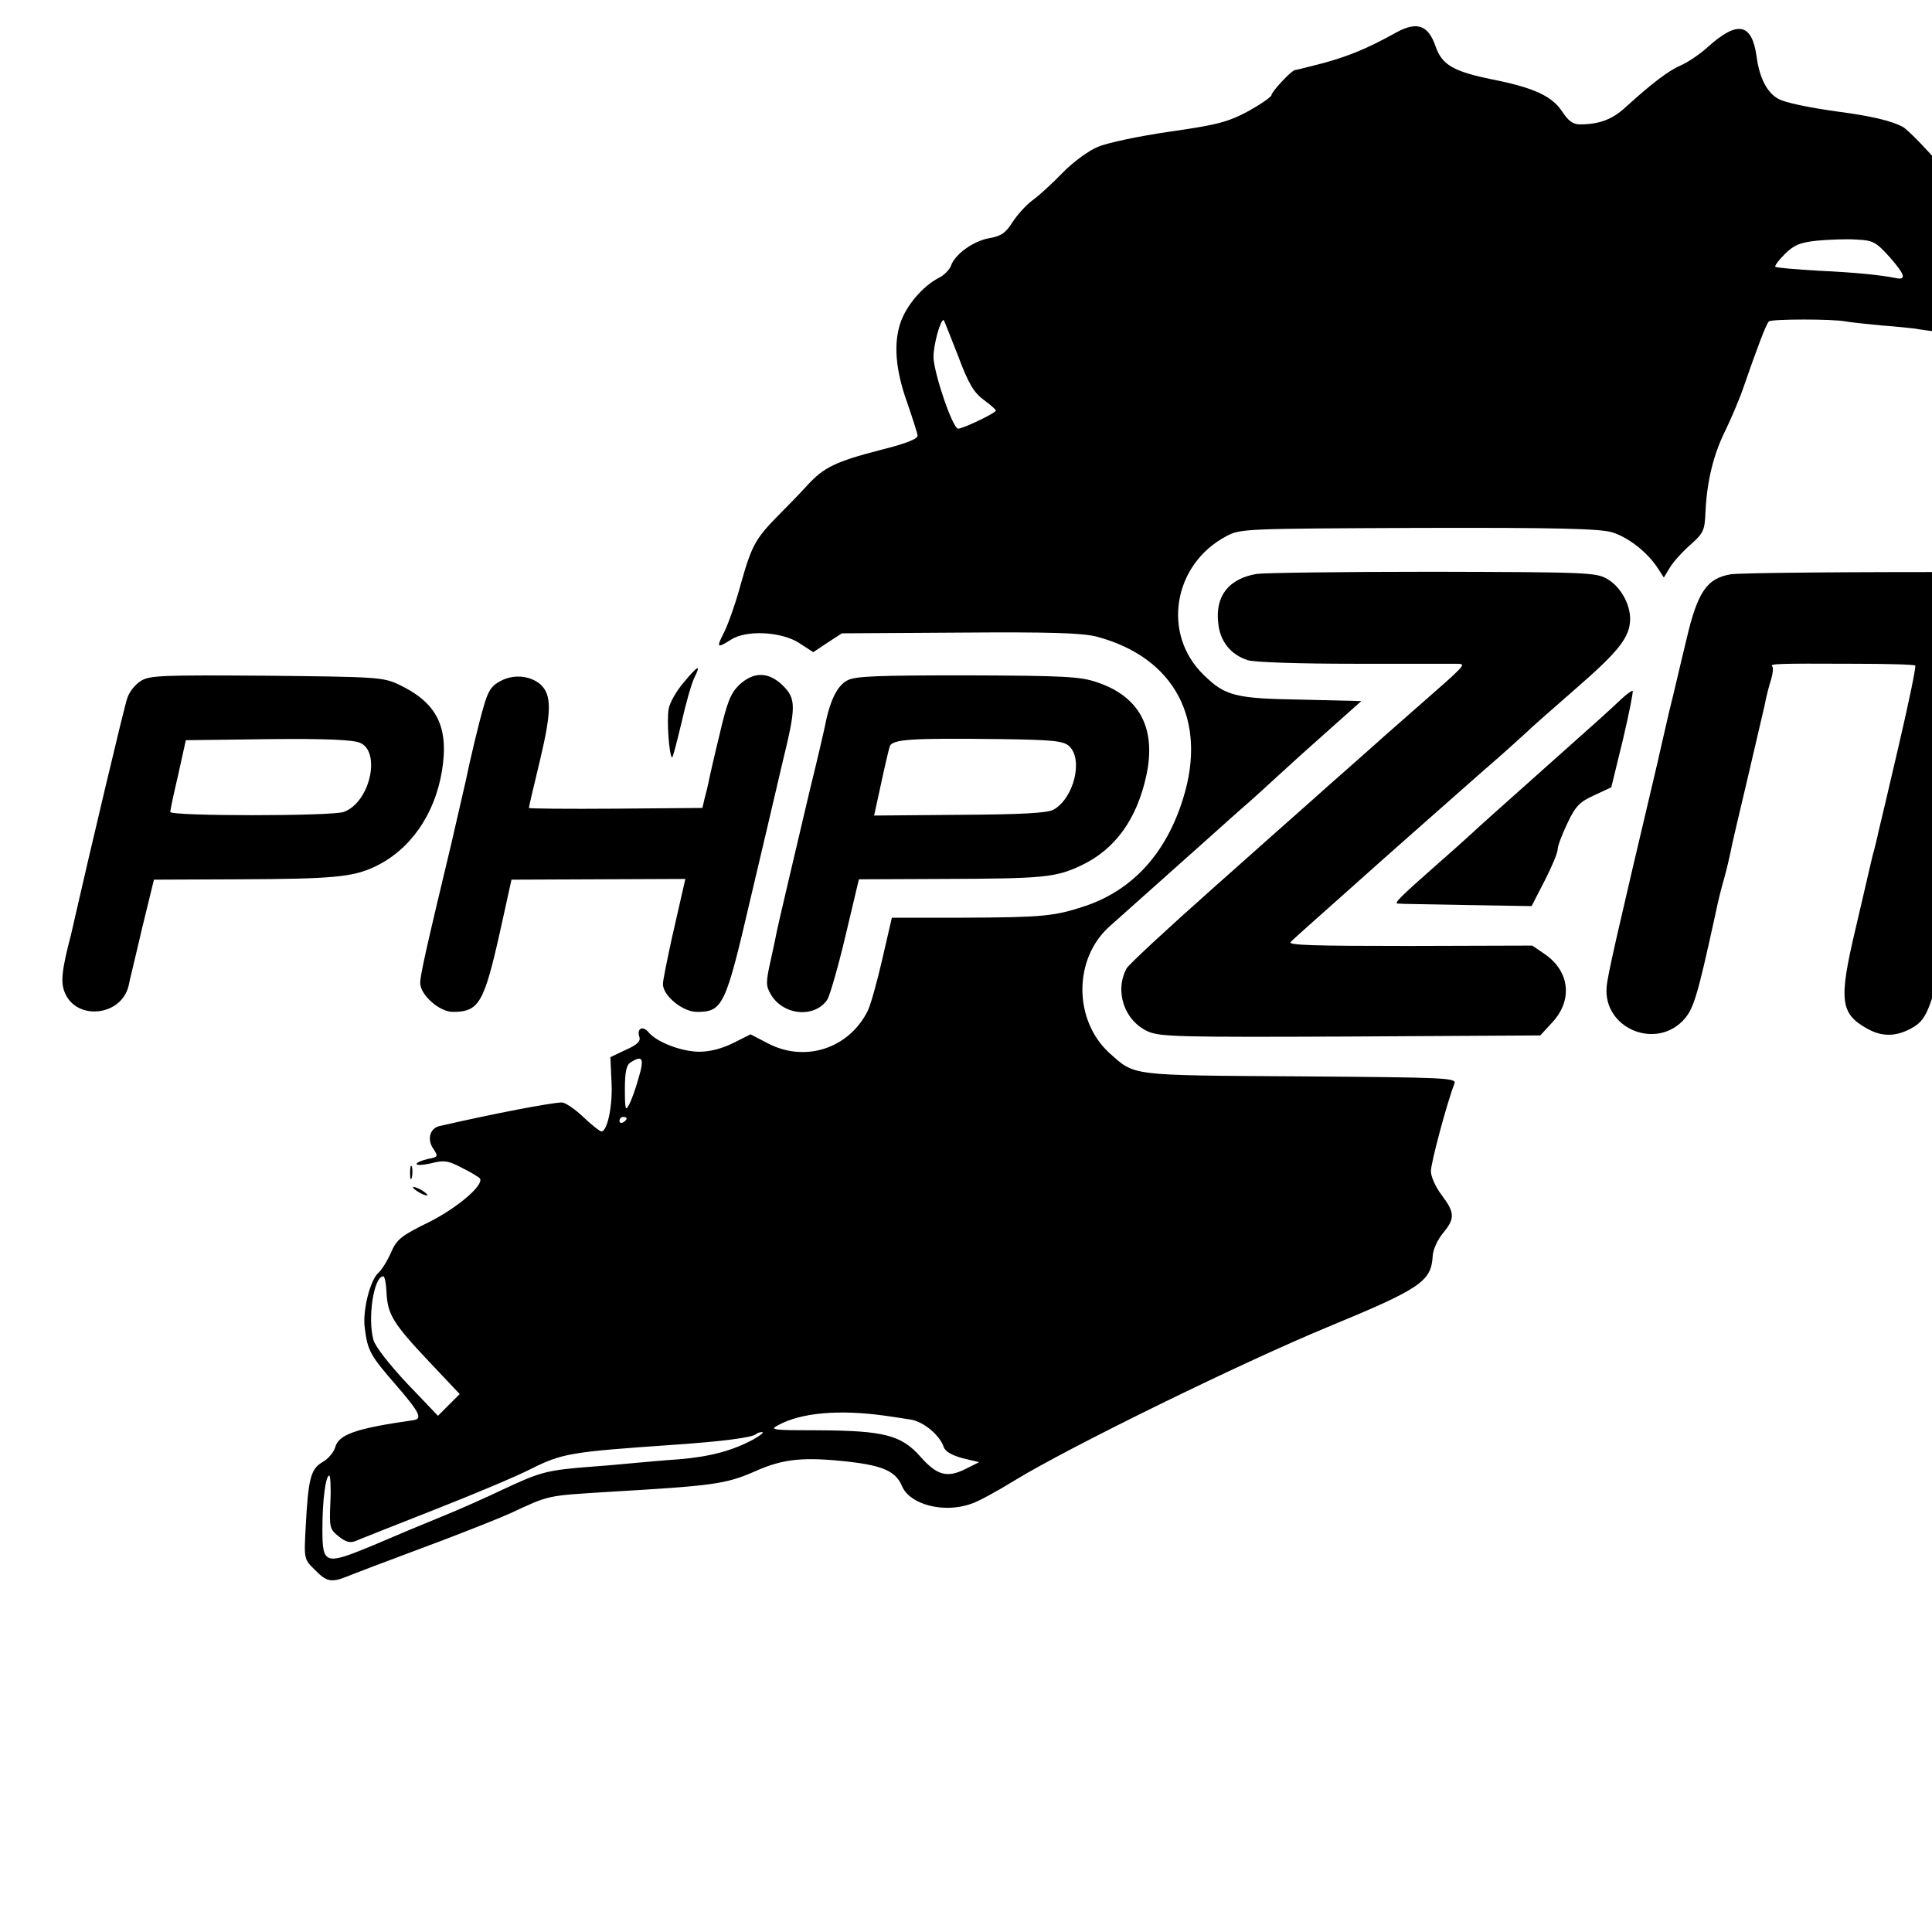 <?xml version="1.0" standalone="no"?>
<!DOCTYPE svg PUBLIC "-//W3C//DTD SVG 20010904//EN"
 "http://www.w3.org/TR/2001/REC-SVG-20010904/DTD/svg10.dtd">
<svg version="1.0" xmlns="http://www.w3.org/2000/svg"
 width="16pt" height="16pt" viewBox="0 0 16 16"
 preserveAspectRatio="xMidYMid meet">
<g transform="translate(0,16) scale(0.003,-0.003)"
fill="#000000" stroke="none">
<path d="M3855 5244 c-81 -45 -131 -65 -199 -84 -42 -11 -78 -20 -81 -20 -9 0
-65 -60 -65 -69 0 -5 -29 -25 -63 -44 -56 -30 -84 -38 -217 -57 -84 -12 -174
-31 -199 -42 -25 -10 -69 -42 -97 -71 -28 -29 -65 -63 -83 -76 -18 -13 -43
-41 -56 -61 -19 -30 -31 -38 -63 -44 -44 -7 -97 -45 -107 -77 -4 -10 -19 -26
-34 -33 -44 -23 -89 -76 -105 -123 -20 -58 -14 -132 19 -223 14 -41 27 -81 28
-89 1 -9 -31 -22 -103 -40 -124 -32 -156 -48 -201 -97 -19 -21 -55 -58 -80
-83 -63 -64 -74 -83 -104 -190 -14 -52 -35 -111 -46 -133 -22 -43 -20 -45 18
-21 42 28 139 23 188 -8 l40 -26 39 26 40 26 325 2 c252 2 338 -1 378 -11 215
-57 307 -229 239 -447 -47 -152 -140 -253 -271 -297 -85 -28 -115 -31 -337
-32 l-196 0 -27 -117 c-15 -65 -33 -129 -41 -143 -53 -102 -172 -140 -274 -87
l-48 25 -48 -24 c-30 -15 -64 -24 -93 -24 -49 0 -117 26 -140 53 -16 20 -34
12 -26 -12 4 -12 -6 -22 -38 -36 l-42 -20 3 -67 c4 -65 -11 -138 -28 -138 -4
0 -27 18 -50 40 -23 22 -50 40 -59 40 -32 -1 -184 -30 -337 -65 -28 -6 -36
-38 -17 -64 13 -20 12 -22 -16 -27 -17 -4 -31 -10 -31 -14 0 -4 18 -3 40 2 35
9 47 8 86 -13 25 -12 47 -26 49 -29 11 -18 -61 -80 -140 -120 -78 -38 -90 -48
-106 -85 -10 -23 -26 -48 -34 -55 -23 -19 -45 -106 -38 -153 8 -63 15 -75 86
-157 65 -75 74 -93 49 -97 -162 -23 -208 -40 -217 -76 -4 -13 -19 -31 -35 -40
-32 -19 -39 -44 -46 -177 -5 -90 -5 -91 25 -120 32 -33 45 -36 88 -19 30 12
77 30 272 103 68 26 149 58 180 72 110 51 98 48 271 59 289 17 323 21 405 57
78 35 135 40 260 26 94 -11 128 -27 145 -67 21 -51 115 -76 191 -49 19 6 72
35 119 64 150 92 626 325 865 424 257 106 286 126 290 196 1 19 14 46 29 64
33 40 32 56 -4 104 -17 22 -30 52 -30 66 0 23 44 188 65 242 6 16 -22 17 -427
20 -474 3 -454 1 -525 64 -100 91 -100 261 0 350 18 16 93 83 167 149 74 66
137 122 140 125 3 3 28 25 55 49 28 24 73 65 100 90 28 26 91 83 142 128 l91
81 -166 4 c-183 3 -210 10 -270 69 -115 112 -84 304 63 382 39 21 51 21 530
23 383 1 500 -2 535 -12 45 -14 97 -54 127 -100 l16 -25 17 28 c9 15 35 44 57
63 36 32 39 40 41 90 4 85 22 159 55 225 16 33 40 89 52 125 36 104 61 170 68
176 7 7 179 7 212 0 11 -2 55 -7 98 -11 43 -3 86 -8 95 -9 9 -2 44 -7 77 -10
33 -4 74 -10 92 -12 l32 -5 -10 33 c-6 18 -17 55 -24 81 -14 48 -53 117 -67
117 -5 0 -8 4 -8 10 0 9 20 8 112 -5 38 -6 39 -6 32 22 -8 35 -5 31 -137 186
-60 70 -121 134 -136 141 -31 16 -85 29 -176 41 -86 12 -146 25 -165 35 -32
17 -53 58 -61 118 -13 92 -53 99 -134 26 -22 -20 -56 -43 -75 -51 -34 -15 -77
-47 -153 -116 -37 -34 -73 -47 -126 -47 -19 0 -32 10 -49 36 -28 42 -77 65
-192 88 -108 22 -139 40 -157 91 -20 59 -51 70 -108 39z m1362 -621 c42 -48
47 -64 15 -57 -41 8 -105 15 -212 20 -63 4 -117 8 -119 11 -3 2 9 18 26 35 25
25 42 32 89 37 33 3 82 5 109 3 46 -2 54 -7 92 -49z m-2573 -270 c29 -78 44
-103 71 -123 19 -14 34 -27 34 -30 0 -7 -91 -50 -104 -50 -15 0 -66 150 -68
196 -1 31 18 104 28 104 1 0 18 -44 39 -97z m-881 -1995 c-8 -29 -20 -63 -27
-75 -9 -18 -11 -12 -11 43 0 47 4 67 15 74 34 22 39 12 23 -42z m-33 -112 c0
-3 -4 -8 -10 -11 -5 -3 -10 -1 -10 4 0 6 5 11 10 11 6 0 10 -2 10 -4z m-663
-481 c3 -60 18 -85 117 -190 l85 -90 -30 -30 -30 -30 -85 89 c-48 51 -88 102
-93 120 -17 61 1 176 27 176 4 0 8 -20 9 -45z m1378 -340 c22 -3 54 -8 72 -11
35 -7 78 -44 88 -75 4 -12 22 -23 52 -31 l46 -11 -34 -17 c-54 -28 -82 -20
-128 32 -53 60 -101 72 -283 73 -125 0 -135 1 -110 14 64 35 169 44 297 26z
m-365 -65 c-57 -31 -120 -48 -205 -55 -44 -3 -98 -8 -120 -10 -22 -2 -74 -7
-116 -10 -131 -10 -145 -14 -254 -65 -44 -21 -118 -54 -165 -73 -47 -19 -133
-55 -191 -80 -133 -55 -139 -53 -139 46 0 79 9 147 19 147 3 0 5 -33 3 -74 -3
-69 -2 -74 23 -94 20 -16 32 -19 48 -12 12 5 110 44 217 86 107 42 226 92 263
111 90 45 110 48 397 68 132 9 219 20 228 30 3 3 10 5 16 5 6 -1 -5 -9 -24
-20z"/>
<path d="M3469 3749 c-77 -13 -115 -61 -106 -136 5 -51 35 -87 81 -102 18 -6
144 -10 296 -10 146 0 274 0 285 0 23 -1 21 -3 -114 -121 -41 -36 -82 -72 -91
-80 -9 -8 -49 -44 -90 -80 -41 -36 -92 -81 -114 -101 -23 -20 -143 -127 -268
-238 -125 -111 -232 -210 -238 -221 -34 -63 -6 -145 59 -174 32 -15 94 -16
559 -14 l524 3 34 37 c56 61 47 140 -21 187 l-35 24 -340 -1 c-263 0 -337 2
-327 11 6 7 73 66 147 132 74 66 140 125 146 130 13 12 117 103 239 211 50 43
102 90 117 104 14 14 78 70 141 125 116 101 147 140 147 190 0 42 -27 89 -63
110 -30 18 -57 19 -483 20 -248 0 -466 -3 -485 -6z"/>
<path d="M4778 3748 c-66 -11 -92 -48 -123 -182 -15 -61 -35 -149 -47 -196
-11 -47 -21 -92 -23 -100 -2 -8 -6 -26 -9 -40 -113 -479 -139 -591 -141 -623
-8 -110 130 -171 209 -93 31 32 40 61 91 294 10 47 13 59 25 102 7 25 14 56
17 70 2 14 23 102 45 195 22 94 44 188 49 210 4 22 12 54 18 72 5 17 7 34 3
37 -6 7 10 8 226 7 90 0 166 -2 169 -5 3 -2 -18 -103 -46 -223 -28 -120 -53
-227 -56 -238 -2 -11 -9 -40 -16 -65 -6 -25 -12 -52 -14 -60 -2 -8 -17 -74
-34 -146 -45 -191 -41 -229 33 -270 42 -24 83 -23 128 4 39 23 51 58 98 267
17 72 16 71 40 170 12 50 24 98 26 108 8 42 106 452 108 454 4 5 376 6 381 1
2 -2 0 -21 -6 -43 -5 -22 -23 -98 -39 -170 -17 -71 -33 -137 -35 -145 -2 -8
-13 -58 -25 -110 -12 -52 -23 -102 -25 -110 -2 -8 -19 -80 -39 -160 -37 -154
-39 -184 -12 -224 59 -90 198 -71 225 32 9 32 157 660 166 702 2 8 20 86 40
174 39 169 41 221 7 262 -41 49 -26 48 -719 48 -358 1 -671 -2 -695 -6z"/>
<path d="M1887 3449 c-19 -22 -38 -55 -41 -72 -6 -30 1 -127 9 -135 2 -2 13
41 26 95 12 54 28 110 36 126 19 38 10 34 -30 -14z"/>
<path d="M388 3453 c-16 -10 -32 -31 -37 -48 -8 -22 -105 -432 -147 -617 -2
-10 -6 -26 -8 -35 -26 -99 -29 -132 -17 -160 32 -78 156 -65 176 19 2 12 20
84 37 158 l33 135 235 1 c258 1 314 6 375 35 97 46 165 143 185 264 20 122
-14 189 -120 239 -42 20 -63 21 -365 24 -290 2 -323 1 -347 -15z m599 -168
c67 -16 38 -165 -38 -193 -33 -12 -479 -12 -479 0 0 5 10 52 22 103 l21 95
161 2 c182 3 281 1 313 -7z"/>
<path d="M1383 3454 c-26 -13 -35 -27 -47 -68 -14 -47 -39 -153 -50 -207 -3
-13 -21 -91 -40 -174 -70 -292 -86 -364 -86 -385 0 -33 53 -80 90 -80 72 0 86
24 130 220 l32 145 240 1 240 1 -6 -26 c-3 -14 -17 -75 -31 -136 -13 -60 -25
-118 -25 -128 0 -32 54 -77 94 -77 71 0 79 17 146 305 34 143 74 315 90 383
38 155 38 176 1 213 -39 38 -80 39 -120 2 -24 -23 -34 -48 -55 -139 -15 -61
-28 -119 -30 -130 -2 -10 -7 -31 -11 -45 l-6 -26 -240 -2 c-131 -1 -239 0
-239 2 0 3 14 63 31 133 32 135 32 179 1 208 -28 24 -73 29 -109 10z"/>
<path d="M2339 3455 c-29 -15 -49 -58 -63 -132 -2 -10 -20 -88 -41 -173 -50
-212 -85 -361 -90 -385 -2 -11 -10 -49 -18 -85 -13 -58 -13 -68 1 -92 34 -58
121 -66 156 -14 7 12 30 91 50 176 l37 156 237 1 c272 1 306 4 376 37 94 44
155 128 181 251 27 129 -20 216 -137 255 -46 16 -93 18 -358 19 -247 0 -310
-2 -331 -14z m612 -181 c40 -36 14 -144 -43 -176 -17 -9 -86 -13 -259 -14
l-236 -2 19 87 c10 47 21 94 24 103 6 21 57 24 308 21 143 -2 171 -5 187 -19z"/>
<path d="M4474 3402 c-16 -16 -94 -86 -174 -157 -204 -182 -210 -187 -240
-215 -15 -14 -60 -54 -101 -90 -93 -82 -111 -100 -101 -101 4 -1 89 -2 189 -4
l181 -3 36 70 c20 39 36 77 36 87 0 9 12 41 27 72 22 47 34 59 74 77 l47 22
32 131 c17 72 29 133 27 135 -2 2 -17 -9 -33 -24z"/>
<path d="M1132 2095 c0 -16 2 -22 5 -12 2 9 2 23 0 30 -3 6 -5 -1 -5 -18z"/>
<path d="M1140 2056 c0 -3 9 -10 20 -16 11 -6 20 -8 20 -6 0 3 -9 10 -20 16
-11 6 -20 8 -20 6z"/>
</g>
</svg>
